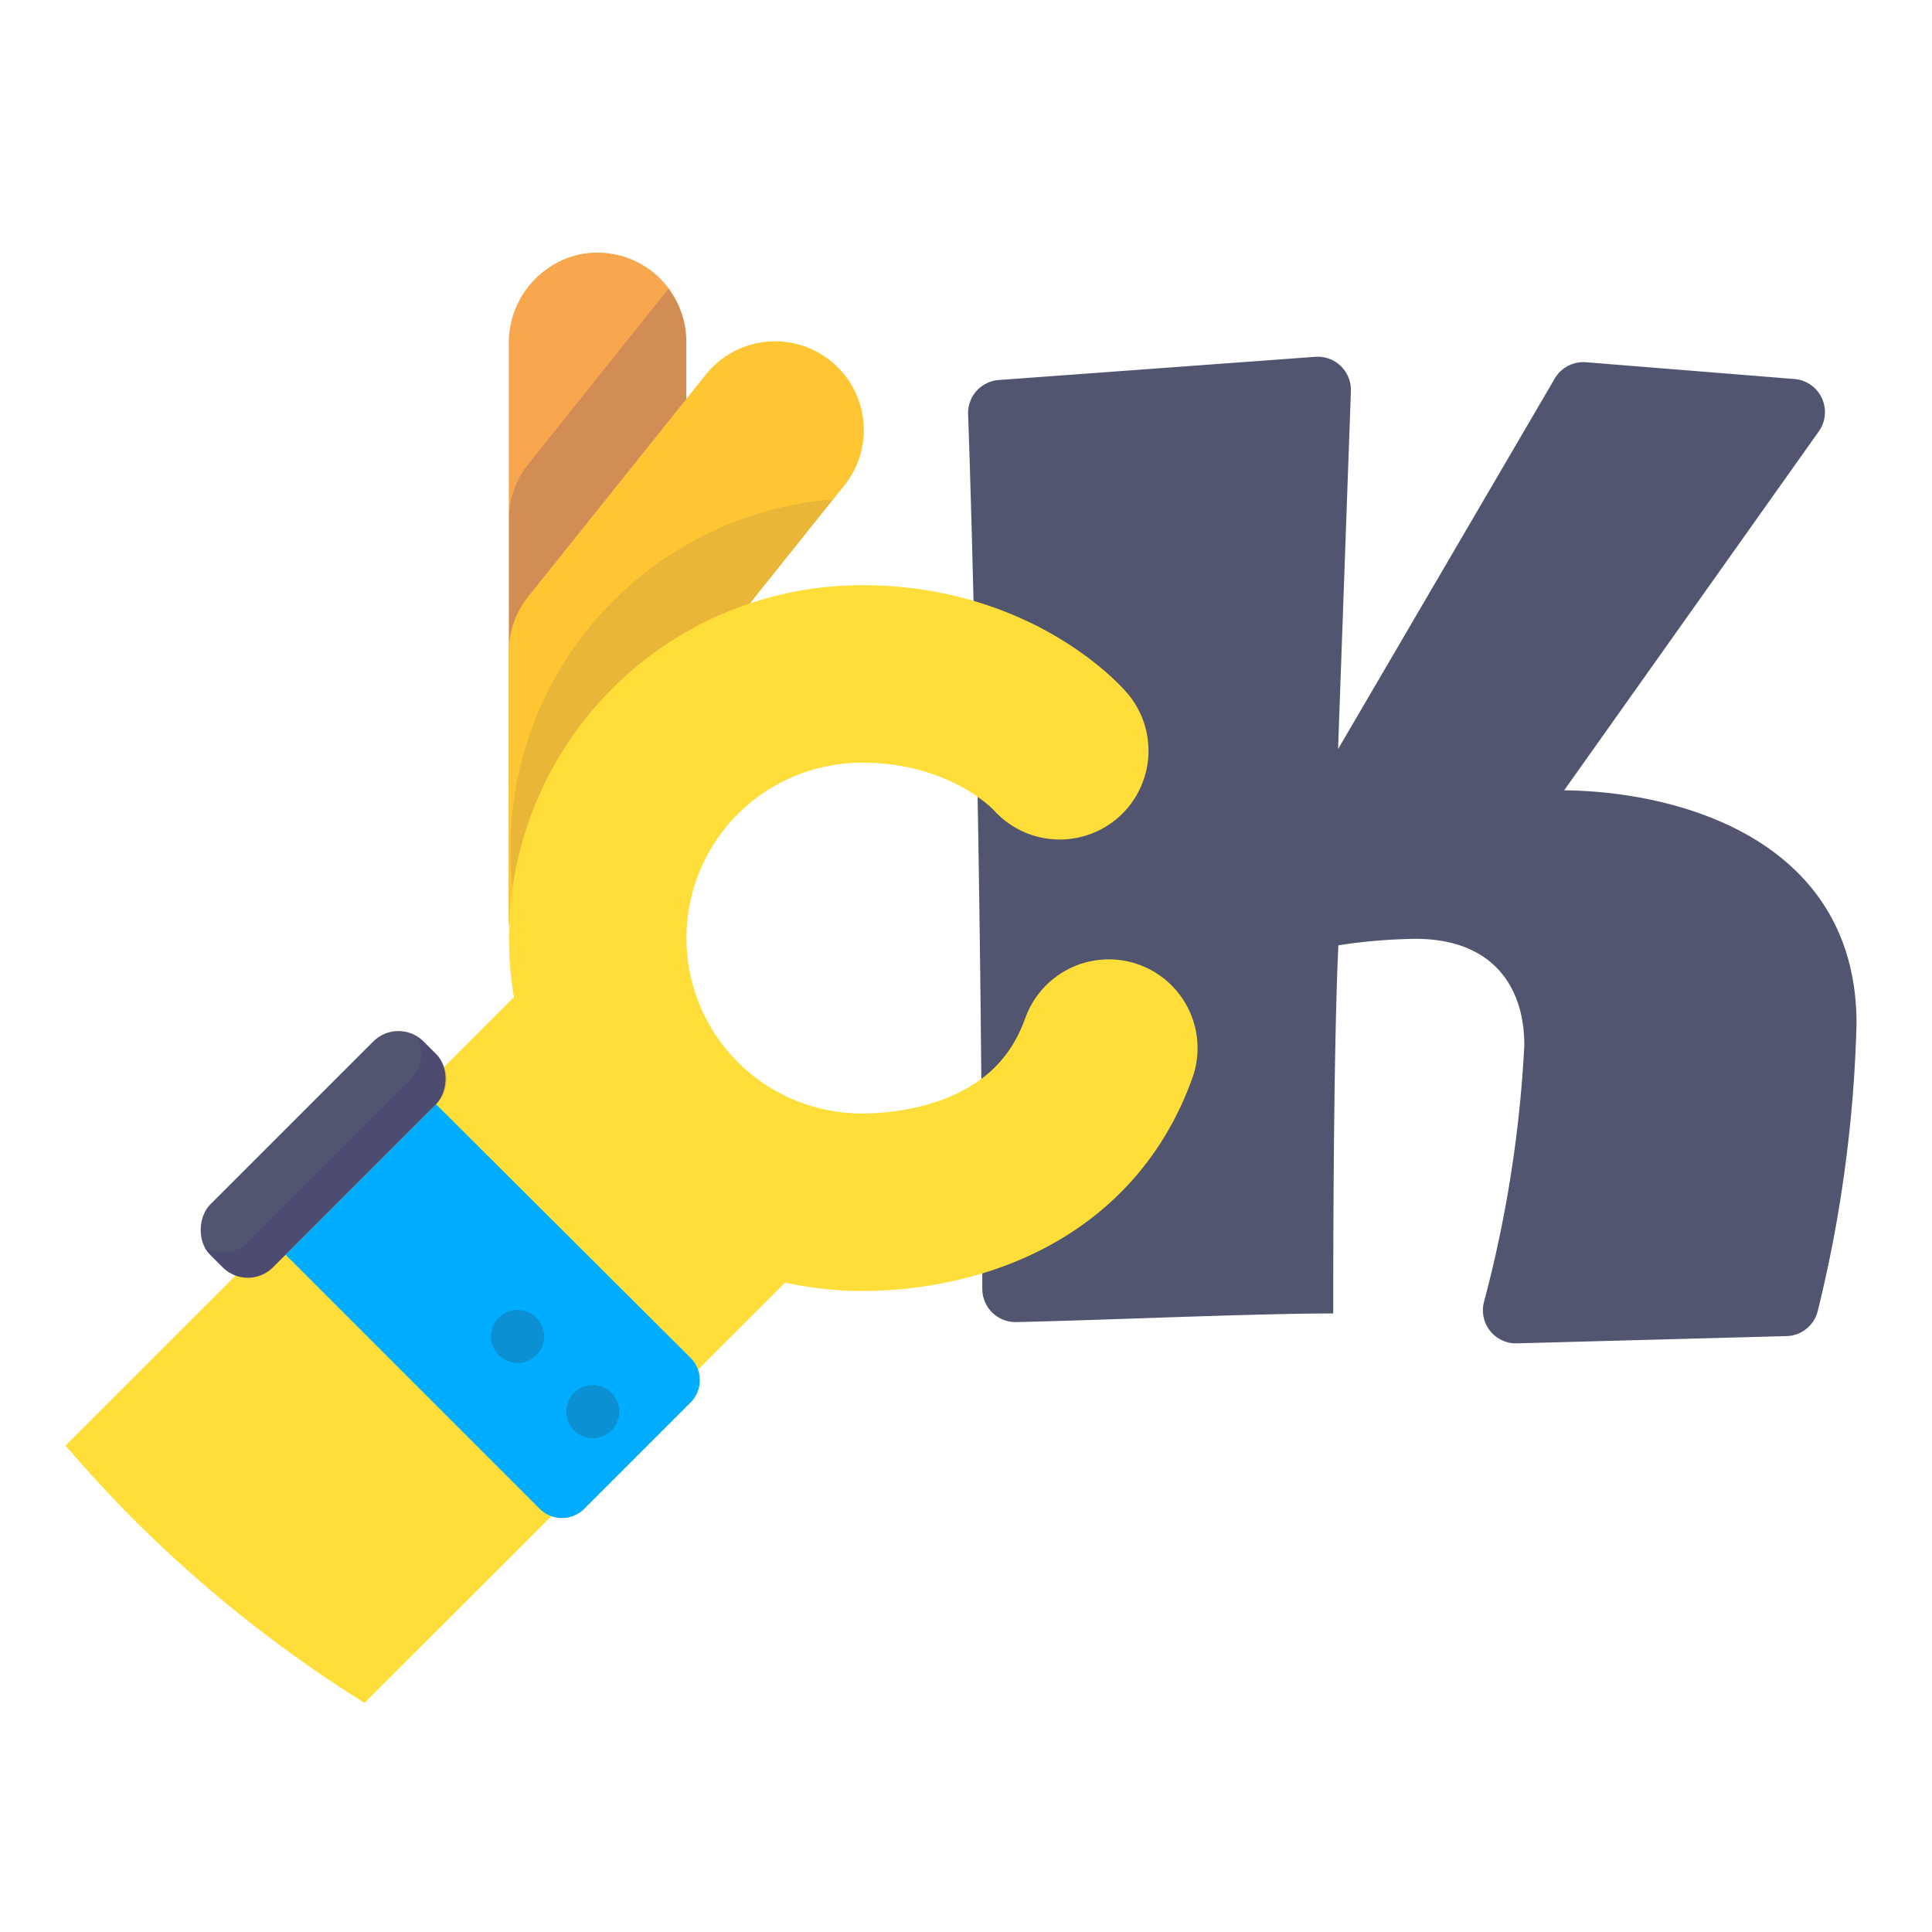 <?xml version="1.0" ?><svg data-name="Layer 1" id="Layer_1" viewBox="0 0 128 128" xmlns="http://www.w3.org/2000/svg"><defs><style>.cls-1{fill:#515570;}.cls-2{fill:#ffde39;}.cls-3{fill:#f9a74e;}.cls-4,.cls-6{fill:#382673;}.cls-4{opacity:0.2;}.cls-5{fill:#fec632;}.cls-6{opacity:0.1;}.cls-7{fill:none;stroke:#ffde39;stroke-linecap:round;stroke-linejoin:round;stroke-width:11.76px;}.cls-8{fill:#00adfe;}.cls-9{fill:#0b90d3;}</style></defs><title/><path class="cls-1" d="M118.36,88.52,100.51,89a2.19,2.19,0,0,1-2.19-2.75,82.39,82.39,0,0,0,2.67-17c0-3.91-2.12-7.05-7.22-7.05a35.87,35.87,0,0,0-5.1.43c-.34,7.22-.34,21.58-.34,24.39-5.42,0-15.24.45-21,.57a2.2,2.2,0,0,1-2.25-2.2c0-18.66-.41-42.77-.94-57.95a2.19,2.19,0,0,1,2-2.26l21-1.54a2.2,2.2,0,0,1,2.36,2.27l-.85,23.72L103,25.09A2.2,2.2,0,0,1,105.09,24l13.79,1.11a2.2,2.2,0,0,1,1.62,3.47L103.63,52.36c7.82.08,19.37,3.4,19.37,15.46a88.8,88.8,0,0,1-2.56,19A2.19,2.19,0,0,1,118.36,88.52Z"/><path class="cls-2" d="M24.15,112.82A86.36,86.36,0,0,1,8.76,100.57c-1.55-1.55-3-3.16-4.42-4.79L34.89,65.22,59,78Z"/><path class="cls-3" d="M45.47,22.62v38a6,6,0,0,1-4.63,5.93,5.89,5.89,0,0,1-7.13-5.75v-38a6,6,0,0,1,4.63-5.93A5.89,5.89,0,0,1,45.47,22.62Z"/><path class="cls-4" d="M44.28,19.14,35,30.75a5.84,5.84,0,0,0-1.28,3.65V51.86a6,6,0,0,0,4.63,5.93A5.89,5.89,0,0,0,45.47,52V22.65A5.83,5.83,0,0,0,44.28,19.14Z"/><path class="cls-5" d="M57.23,28.49a5.86,5.86,0,0,1-1.29,3.67L45.47,45.25V60.63a6,6,0,0,1-4.63,5.93,5.89,5.89,0,0,1-7.13-5.75V43.17A5.84,5.84,0,0,1,35,39.52L46.76,24.82a5.88,5.88,0,0,1,10.47,3.68Z"/><path class="cls-6" d="M55.2,33.08A23.26,23.26,0,0,0,35.37,64.63a5.81,5.81,0,0,0,5.74,1.71,6,6,0,0,0,4.37-5.84V45.23Z"/><path class="cls-7" d="M73.46,69.44C69.82,79.61,58.67,79.65,57.1,79.65a17.5,17.5,0,1,1,0-35c8.71,0,13.11,5.09,13.11,5.09"/><path class="cls-8" d="M18.92,83.13,35.73,99.94a2.09,2.09,0,0,0,3,0l7-7a2.09,2.09,0,0,0,0-3L28.89,73.16Z"/><circle class="cls-9" cx="39.28" cy="93.52" r="1.76" transform="translate(-54.63 55.17) rotate(-45)"/><circle class="cls-9" cx="34.29" cy="88.54" r="1.76" transform="translate(-52.56 50.18) rotate(-45)"/><rect class="cls-1" height="19.99" rx="2.35" ry="2.35" transform="translate(60.35 7.26) rotate(45)" width="5.88" x="18.47" y="66.49"/><path class="cls-4" d="M28.89,69.83,28.06,69a2.33,2.33,0,0,0-.47-.36,2.35,2.35,0,0,1-.36,2.85L16.42,82.3a2.35,2.35,0,0,1-2.85.36,2.33,2.33,0,0,0,.36.47l.83.83a2.35,2.35,0,0,0,3.33,0L28.89,73.16A2.35,2.35,0,0,0,28.89,69.83Z"/></svg>